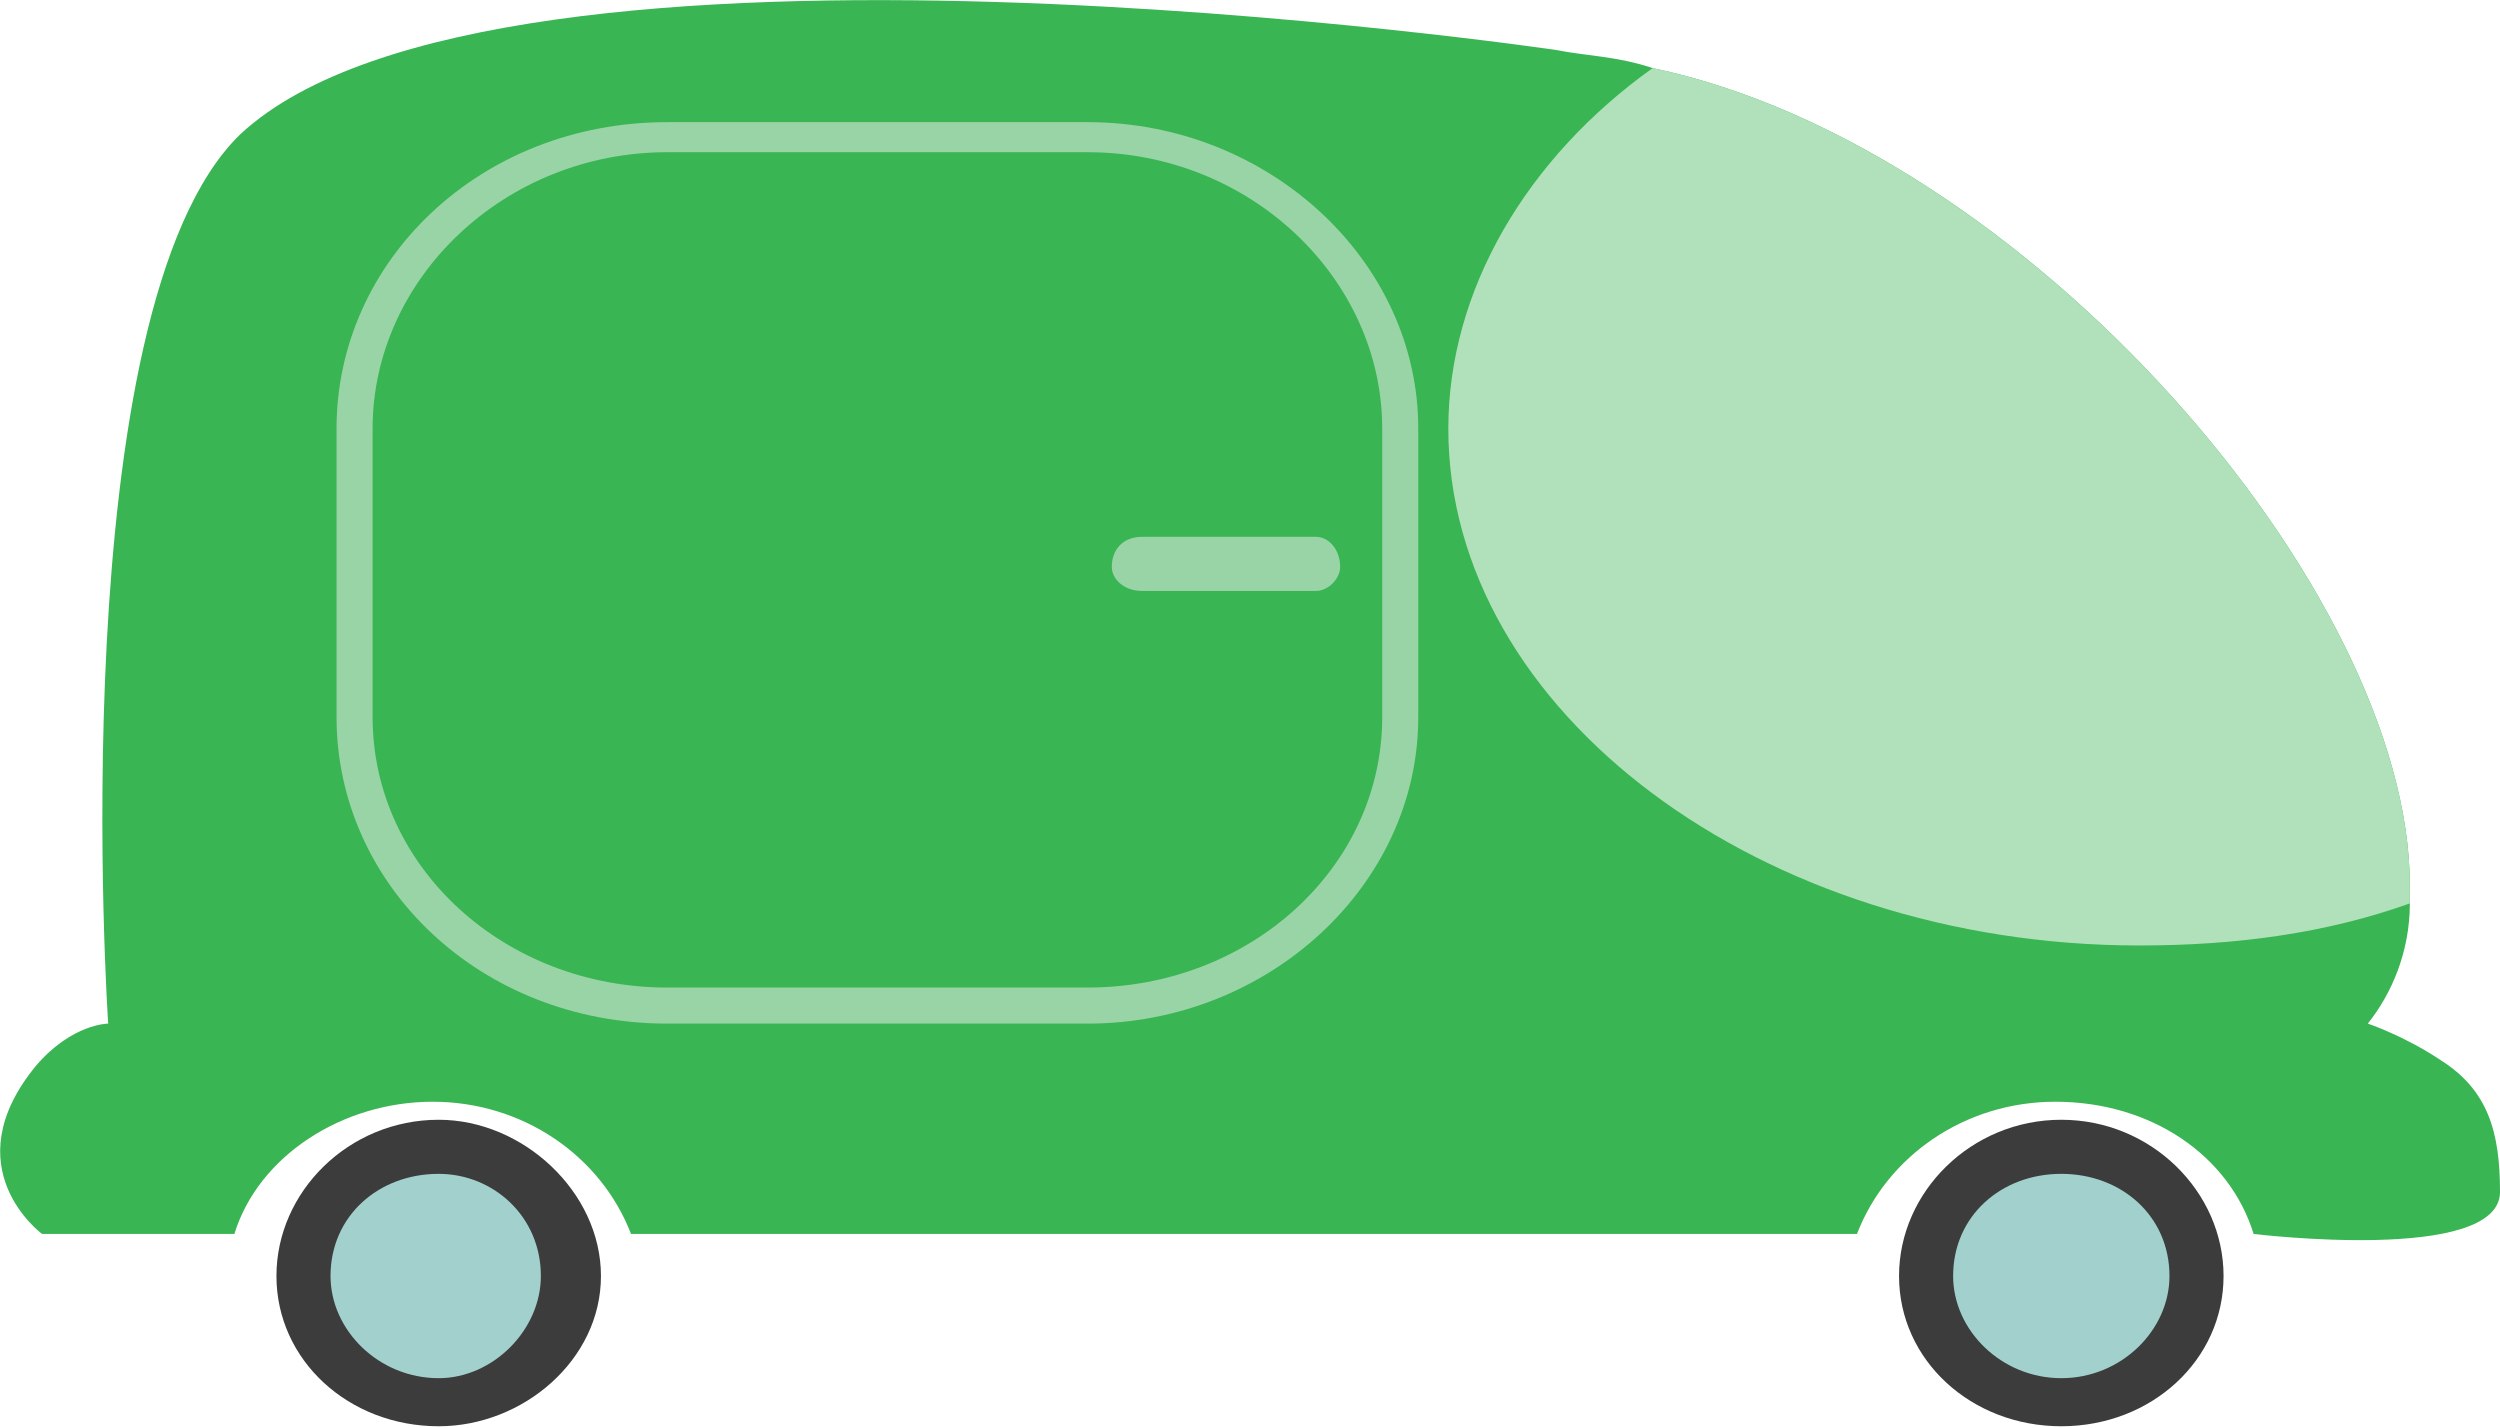 <?xml version="1.0" encoding="UTF-8"?>
<!DOCTYPE svg PUBLIC "-//W3C//DTD SVG 1.1//EN" "http://www.w3.org/Graphics/SVG/1.1/DTD/svg11.dtd">
<!-- Creator: CorelDRAW X8 -->
<svg xmlns="http://www.w3.org/2000/svg" xml:space="preserve" width="28.672mm" height="16.38mm" version="1.1" style="shape-rendering:geometricPrecision; text-rendering:geometricPrecision; image-rendering:optimizeQuality; fill-rule:evenodd; clip-rule:evenodd"
viewBox="0 0 416 237"
 xmlns:xlink="http://www.w3.org/1999/xlink">
 <defs>
  <style type="text/css">
   <![CDATA[
    .fil0 {fill:#39B553;fill-rule:nonzero}
    .fil4 {fill:#3C3C3C;fill-rule:nonzero}
    .fil2 {fill:#99D4A6;fill-rule:nonzero}
    .fil3 {fill:#A2D1CD;fill-rule:nonzero}
    .fil1 {fill:#B0E1BA;fill-rule:nonzero}
   ]]>
  </style>
 </defs>
 <g id="Слой_x0020_6">
  <g id="_809103840">
   <path class="fil0" d="M6 177c6,-7 12,-7 12,-7 0,0 -8,-119 22,-148 43,-40 219,-14 219,-14l0 0c5,1 10,1 16,3 62,13 126,87 126,136 0,1 0,2 0,3 0,8 -3,15 -7,20 0,0 6,2 12,6 8,5 10,12 10,22 0,12 -41,7 -41,7 -4,-13 -17,-22 -33,-22 -15,0 -28,9 -33,22l-204 0c-5,-13 -18,-22 -33,-22 -15,0 -29,9 -33,22l-32 0c0,0 -15,-11 -1,-28l0 0 0 0z"/>
   <path class="fil1" d="M241 71c0,47 52,86 115,86 16,0 31,-2 45,-7 0,-1 0,-2 0,-3 0,-49 -64,-123 -126,-136 -21,15 -34,37 -34,60l0 0 0 0z"/>
   <path class="fil2" d="M181 170l-70 0c-31,0 -55,-23 -55,-51l0 -48c0,-28 24,-51 55,-51l70 0c30,0 55,23 55,51l0 48c0,28 -25,51 -55,51zm-70 -145c-27,0 -49,21 -49,46l0 48c0,25 22,45 49,45l70 0c27,0 49,-20 49,-45l0 -48c0,-25 -22,-46 -49,-46l-70 0z"/>
   <path class="fil2" d="M219 98l-29 0c-3,0 -5,-2 -5,-4 0,-3 2,-5 5,-5l29 0c2,0 4,2 4,5 0,2 -2,4 -4,4z"/>
   <path class="fil3" d="M321 212c0,12 10,21 22,21 12,0 22,-9 22,-21 0,-12 -10,-21 -22,-21 -12,0 -22,9 -22,21z"/>
   <path class="fil4" d="M325 212c0,9 8,17 18,17 10,0 18,-8 18,-17 0,-10 -8,-17 -18,-17 -10,0 -18,7 -18,17zm-9 0c0,-14 12,-26 27,-26 15,0 27,12 27,26 0,14 -12,25 -27,25 -15,0 -27,-11 -27,-25z"/>
   <path class="fil3" d="M50 212c0,12 10,21 23,21 12,0 22,-9 22,-21 0,-12 -10,-21 -22,-21 -13,0 -23,9 -23,21z"/>
   <path class="fil4" d="M55 212c0,9 8,17 18,17 9,0 17,-8 17,-17 0,-10 -8,-17 -17,-17 -10,0 -18,7 -18,17zm-9 0c0,-14 12,-26 27,-26 14,0 27,12 27,26 0,14 -13,25 -27,25 -15,0 -27,-11 -27,-25z"/>
  </g>
 </g>
</svg>
